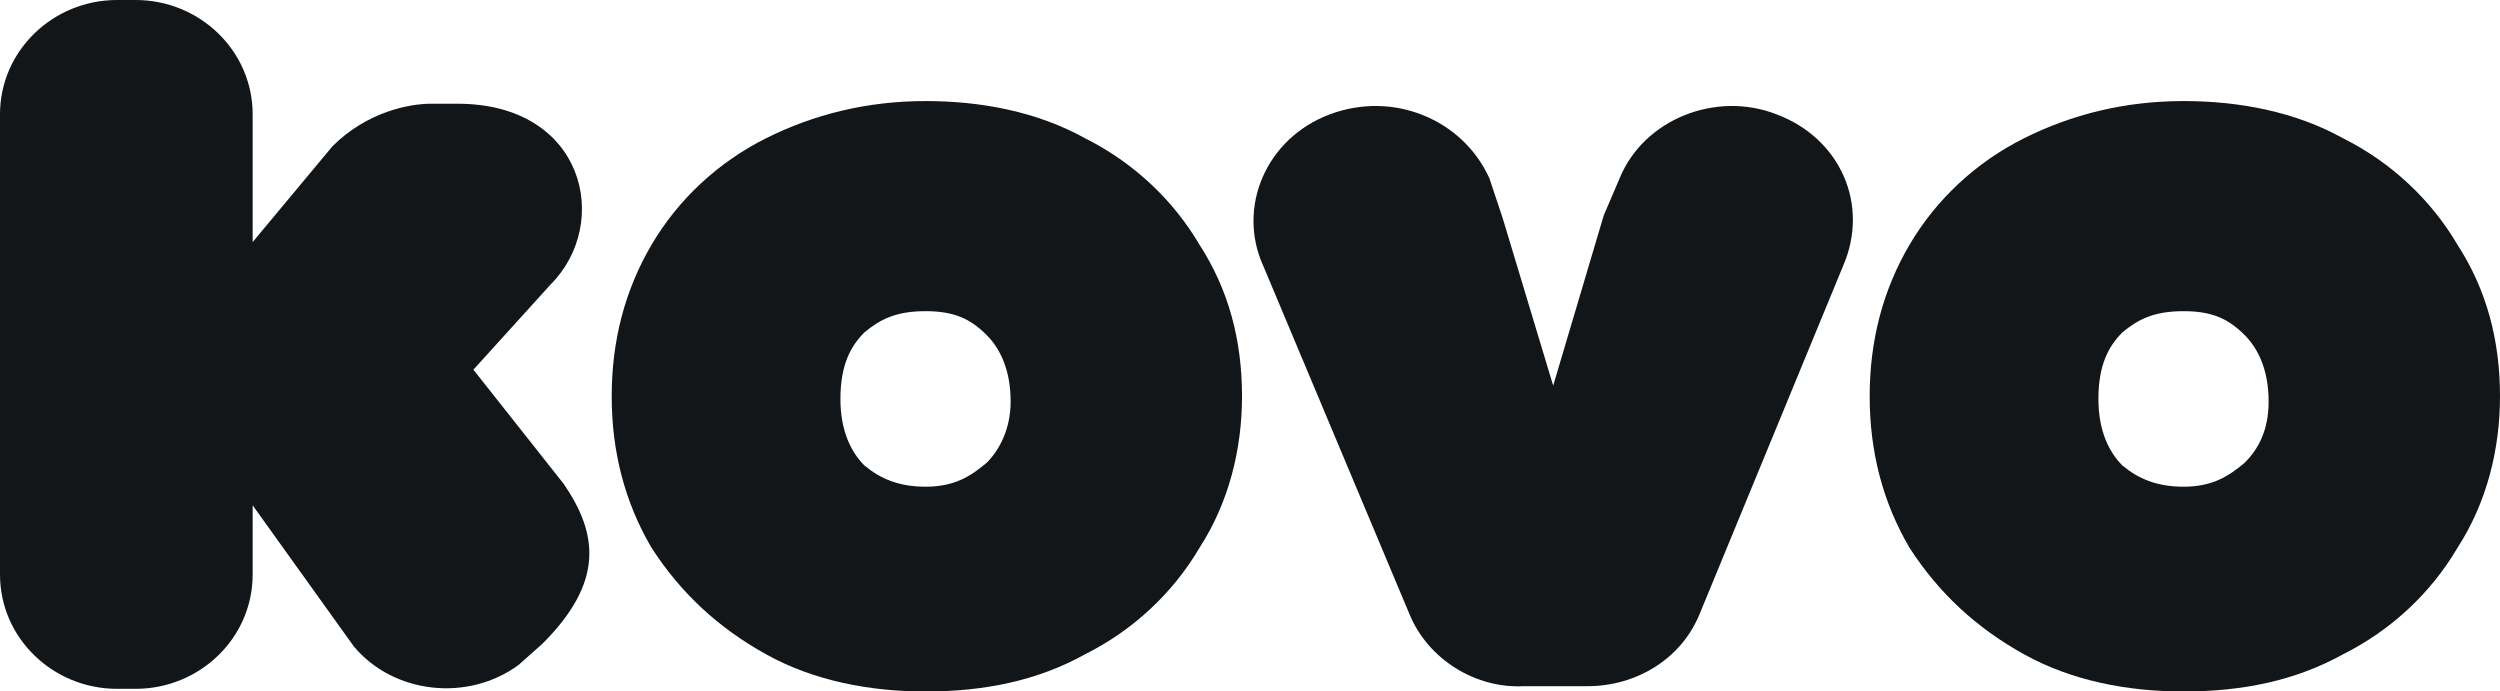 <svg width="94" height="26" viewBox="0 0 94 26" fill="none" xmlns="http://www.w3.org/2000/svg">
<path fill-rule="evenodd" clip-rule="evenodd" d="M92.4 9.2C91.4 7.5 89.9 6.1 88.1 5.2C86.3 4.2 84.2 3.8 82.1 3.8C79.9 3.8 77.9 4.3 76.1 5.2C74.3 6.1 72.8 7.5 71.8 9.2C70.8 10.9 70.3 12.8 70.3 14.9C70.3 17 70.8 18.9 71.8 20.6C72.9 22.3 74.3 23.6 76.1 24.6C77.9 25.6 80 26 82.1 26C84.3 26 86.3 25.6 88.1 24.6C89.9 23.7 91.4 22.3 92.4 20.6C93.5 18.9 94 16.9 94 14.9C94 12.8 93.5 10.9 92.4 9.2ZM84.4 17.4C83.8 17.9 83.2 18.3 82.1 18.3C81.1 18.3 80.4 18 79.8 17.5C79.3 17 78.9 16.2 78.9 15C78.9 13.7 79.3 13 79.8 12.5C80.4 12 81 11.7 82.1 11.7C83.2 11.7 83.8 12 84.4 12.6C84.9 13.1 85.3 13.9 85.3 15.1C85.3 16.2 84.9 16.9 84.4 17.4Z" fill="#131618"/>
<path d="M66.8 4.3C64.5 3.4 61.8 4.5 60.9 6.7L60.3 8.1L58.4 14.5L56.5 8.2L56 6.7C55 4.5 52.4 3.4 50 4.3C47.6 5.2 46.5 7.8 47.5 10L53 23.1C53.7 24.8 55.5 25.9 57.3 25.8H59.7C61.5 25.8 63.2 24.8 63.9 23.1L69.3 10C70.3 7.7 69.2 5.2 66.8 4.3Z" fill="#131618"/>
<path fill-rule="evenodd" clip-rule="evenodd" d="M45.1 9.2C44.1 7.5 42.6 6.1 40.8 5.2C39 4.2 36.9 3.8 34.8 3.8C32.6 3.8 30.6 4.3 28.8 5.2C27 6.1 25.5 7.5 24.5 9.2C23.5 10.9 23 12.8 23 14.9C23 17 23.5 18.9 24.5 20.6C25.6 22.3 27 23.6 28.8 24.6C30.6 25.6 32.7 26 34.8 26C37 26 39 25.6 40.8 24.6C42.6 23.7 44.1 22.3 45.1 20.6C46.2 18.9 46.7 16.9 46.7 14.9C46.7 12.8 46.2 10.9 45.1 9.2ZM37.1 17.4C36.5 17.9 35.9 18.3 34.8 18.3C33.8 18.3 33.1 18 32.5 17.5C32 17 31.6 16.2 31.6 15C31.6 13.7 32 13 32.5 12.5C33.1 12 33.7 11.7 34.8 11.7C35.9 11.7 36.5 12 37.1 12.6C37.6 13.1 38 13.9 38 15.1C38 16.1 37.6 16.9 37.1 17.4Z" fill="#131618"/>
<path d="M21.2 18.2L17.8 13.9L20.7 10.7C23 8.4 22 3.9 17.2 3.9H16.2C15.4 3.9 13.8 4.2 12.5 5.5L9.5 9.1V4.3C9.5 1.9 7.5 0 5.1 0H4.4C2 0 0 1.9 0 4.3V21.6C0 24 2 25.9 4.4 25.9H5.1C7.5 25.9 9.5 24 9.5 21.6V19L13.3 24.3C14.8 26.1 17.6 26.4 19.5 25L20.4 24.2C22.7 21.9 22.5 20.1 21.2 18.2Z" fill="#131618"/>
</svg>

